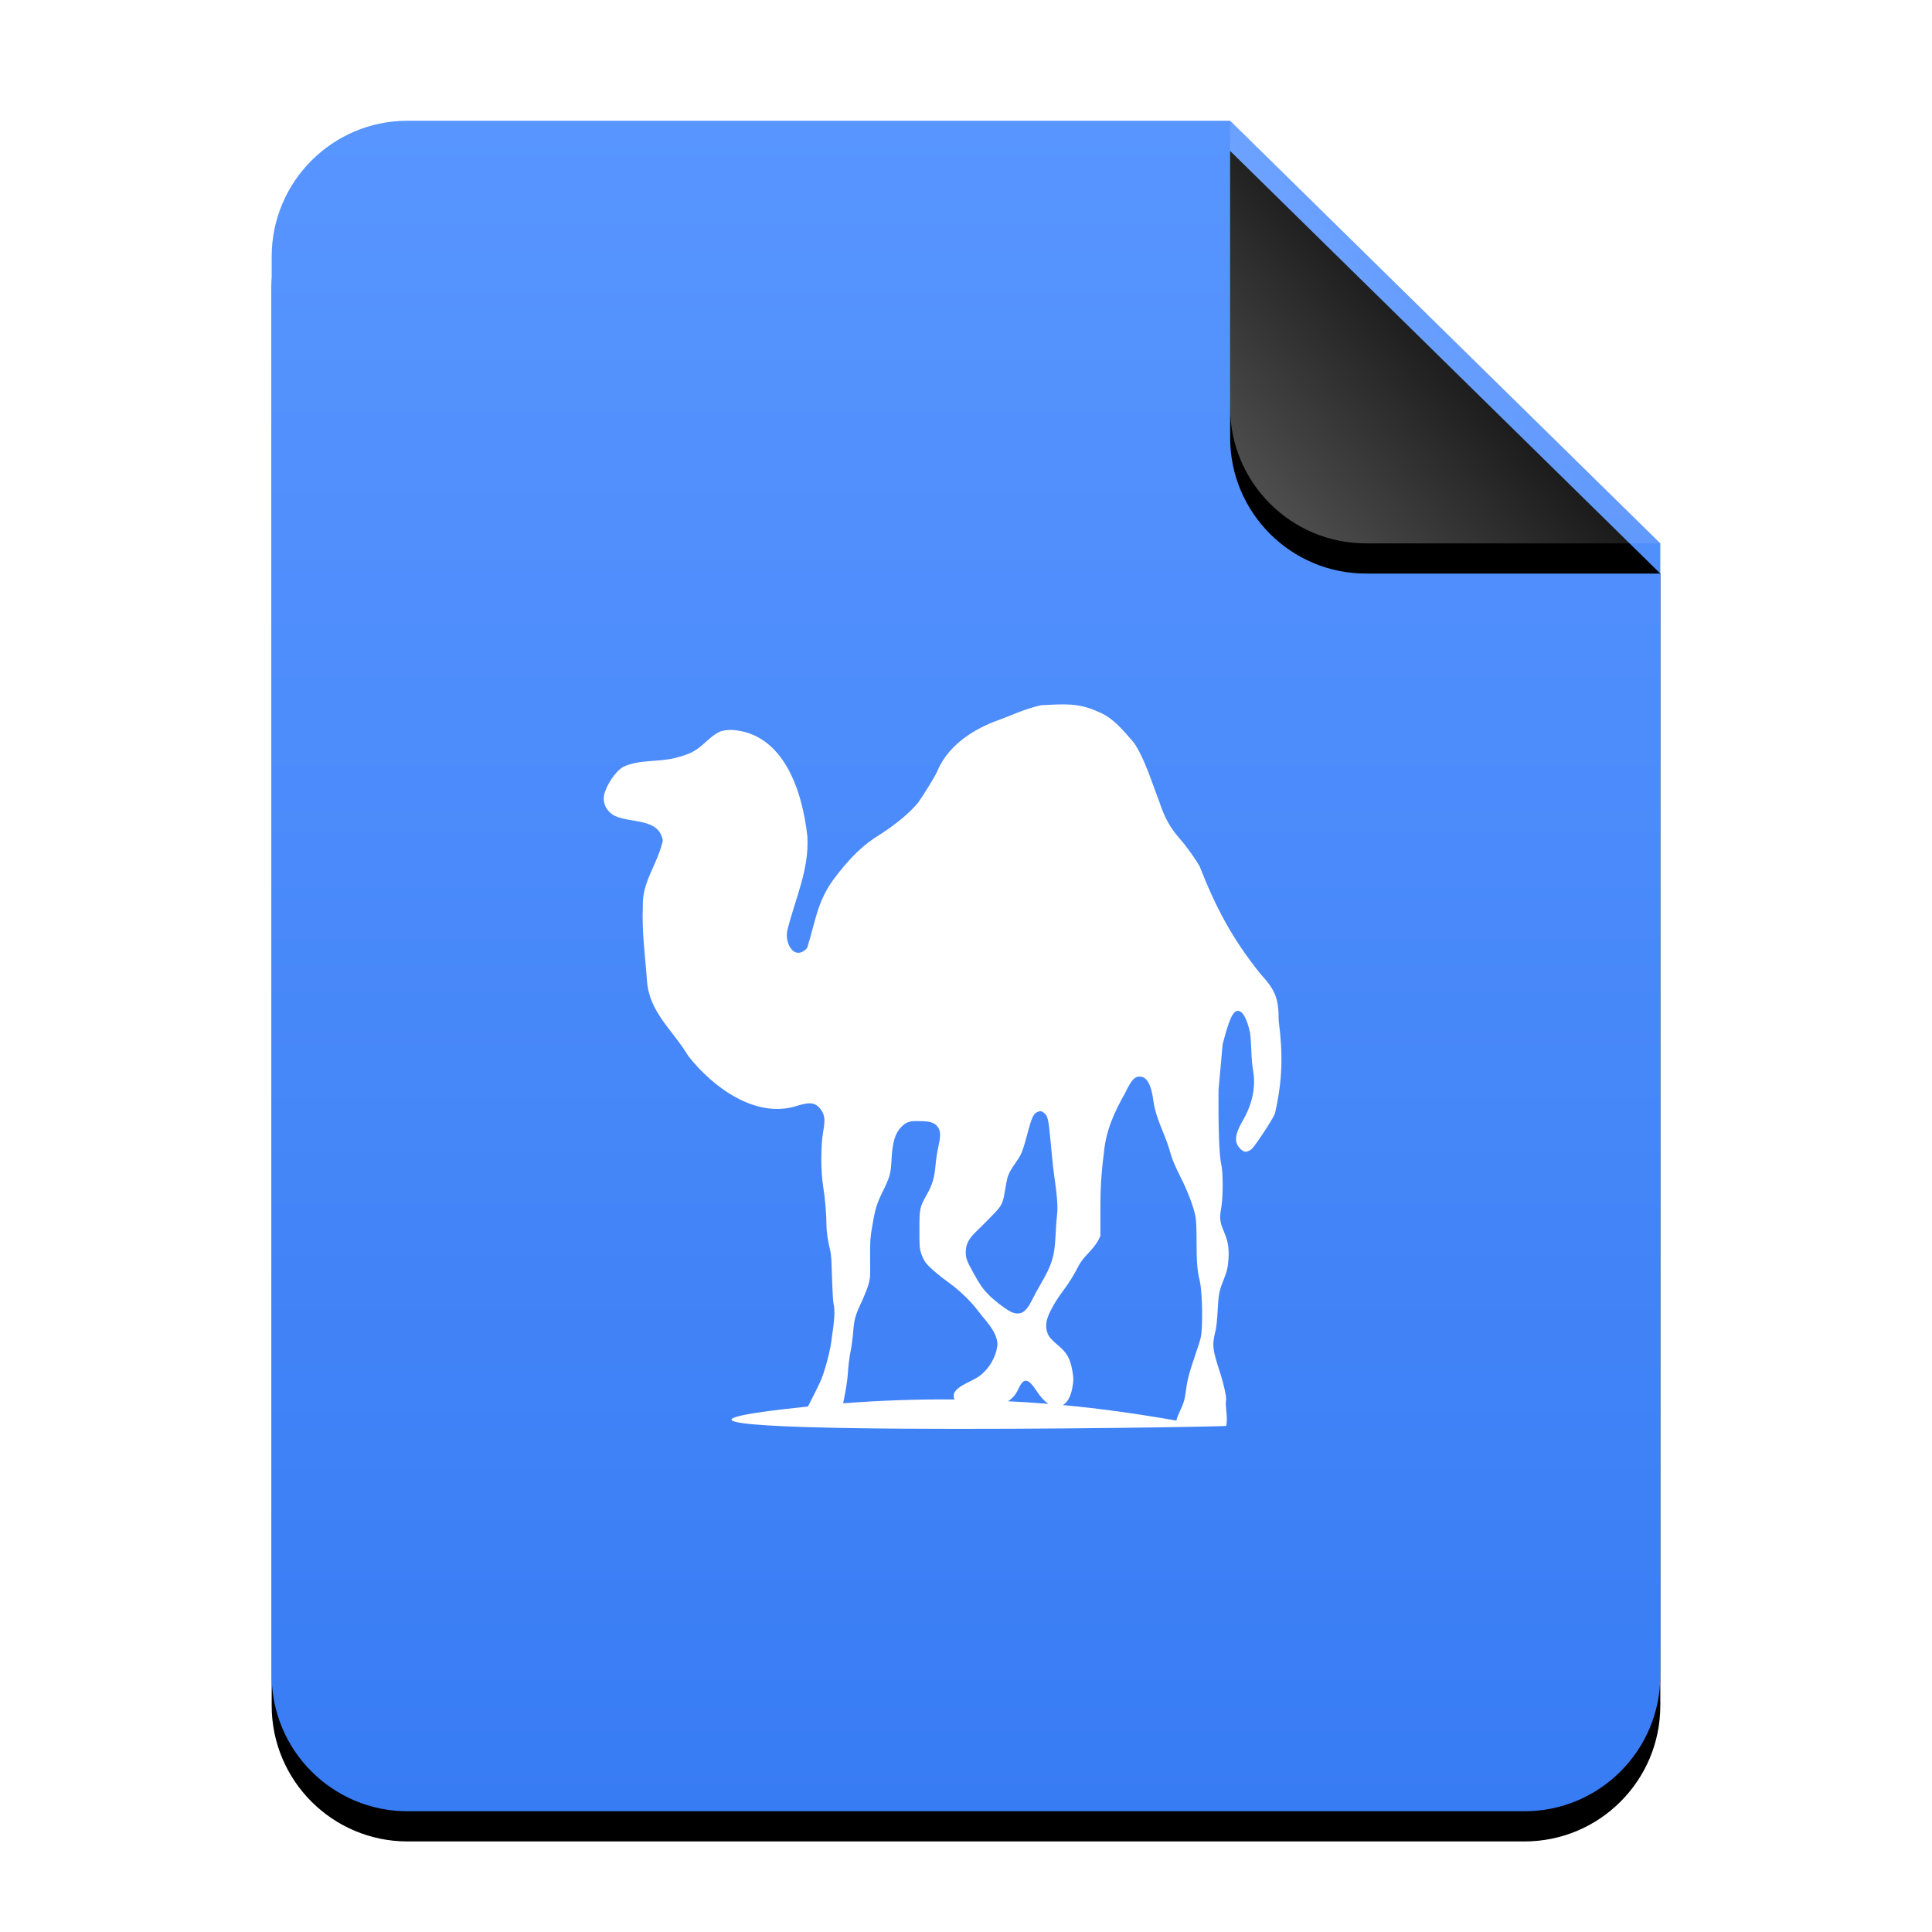 <?xml version="1.0" encoding="UTF-8"?>
<svg width="64px" height="64px" viewBox="0 0 64 64" version="1.1" xmlns="http://www.w3.org/2000/svg" xmlns:xlink="http://www.w3.org/1999/xlink">
    <title>mimetypes/64/application-x-perl</title>
    <defs>
        <linearGradient x1="50%" y1="0%" x2="50%" y2="100%" id="linearGradient-1">
            <stop stop-color="#5895FF" offset="0%"></stop>
            <stop stop-color="#387CF4" offset="100%"></stop>
        </linearGradient>
        <path d="M46,51.5 C46,53.985 43.985,56 41.5,56 L4.5,56 C2.015,56 3.04359188e-16,53.985 0,51.5 L0,4.5 C-3.04359188e-16,2.015 2.015,4.56538782e-16 4.5,0 L31.75,0 L46,14 L46,51.5 Z" id="path-2"></path>
        <filter x="-14.1%" y="-9.8%" width="128.3%" height="123.2%" filterUnits="objectBoundingBox" id="filter-3">
            <feOffset dx="0" dy="1" in="SourceAlpha" result="shadowOffsetOuter1"></feOffset>
            <feGaussianBlur stdDeviation="2" in="shadowOffsetOuter1" result="shadowBlurOuter1"></feGaussianBlur>
            <feColorMatrix values="0 0 0 0 0.227   0 0 0 0 0.494   0 0 0 0 0.961  0 0 0 0.5 0" type="matrix" in="shadowBlurOuter1"></feColorMatrix>
        </filter>
        <linearGradient x1="50%" y1="50%" x2="7.994%" y2="87.54%" id="linearGradient-4">
            <stop stop-color="#FFFFFF" stop-opacity="0.1" offset="0%"></stop>
            <stop stop-color="#FFFFFF" stop-opacity="0.3" offset="100%"></stop>
        </linearGradient>
        <path d="M31.75,0 L46,14 L36.25,14 C33.765,14 31.75,11.985 31.75,9.5 L31.75,0 L31.75,0 Z" id="path-5"></path>
        <filter x="-14.0%" y="-7.1%" width="128.1%" height="128.6%" filterUnits="objectBoundingBox" id="filter-6">
            <feOffset dx="0" dy="1" in="SourceAlpha" result="shadowOffsetOuter1"></feOffset>
            <feGaussianBlur stdDeviation="0.5" in="shadowOffsetOuter1" result="shadowBlurOuter1"></feGaussianBlur>
            <feComposite in="shadowBlurOuter1" in2="SourceAlpha" operator="out" result="shadowBlurOuter1"></feComposite>
            <feColorMatrix values="0 0 0 0 0   0 0 0 0 0   0 0 0 0 0  0 0 0 0.05 0" type="matrix" in="shadowBlurOuter1"></feColorMatrix>
        </filter>
    </defs>
    <g id="mimetypes/64/application-x-perl" stroke="none" stroke-width="1" fill="none" fill-rule="evenodd">
        <g id="编组-2" transform="translate(9, 4)">
            <g id="蒙版">
                <use fill="black" fill-opacity="1" filter="url(#filter-3)" xlink:href="#path-2"></use>
                <use fill="url(#linearGradient-1)" fill-rule="evenodd" xlink:href="#path-2"></use>
            </g>
            <g id="折角">
                <use fill="black" fill-opacity="1" filter="url(#filter-6)" xlink:href="#path-5"></use>
                <use fill="url(#linearGradient-4)" fill-rule="evenodd" xlink:href="#path-5"></use>
            </g>
        </g>
        <path d="M26.765,46.593 C26.78,46.564 26.787,46.546 26.804,46.515 C26.948,46.236 27.117,45.894 27.183,45.747 C27.304,45.476 27.481,44.835 27.532,44.484 C27.653,43.656 27.665,43.439 27.61,43.173 C27.594,43.094 27.573,42.71 27.561,42.318 C27.544,41.736 27.537,41.556 27.493,41.385 C27.427,41.122 27.377,40.804 27.377,40.549 C27.377,40.238 27.331,39.682 27.27,39.316 C27.187,38.821 27.186,37.942 27.27,37.479 C27.338,37.1 27.322,36.942 27.202,36.77 C27.026,36.518 26.838,36.491 26.366,36.644 C25.009,37.058 23.597,35.998 22.801,34.982 C22.272,34.1 21.51,33.541 21.431,32.485 C21.371,31.624 21.259,30.897 21.295,30.018 C21.266,29.213 21.77,28.657 21.956,27.851 C21.838,27.09 20.908,27.282 20.362,27.025 C20.092,26.879 19.956,26.608 20.013,26.335 C20.081,26.008 20.389,25.552 20.644,25.403 C21.178,25.154 21.785,25.251 22.354,25.111 C22.831,24.989 23.025,24.899 23.316,24.635 C23.751,24.241 23.861,24.18 24.249,24.179 C25.983,24.293 26.585,26.244 26.745,27.705 C26.81,28.815 26.344,29.759 26.085,30.805 C25.977,31.237 26.312,31.855 26.736,31.407 C27.011,30.55 27.059,29.891 27.61,29.134 C28.156,28.404 28.609,27.968 29.164,27.637 C29.612,27.343 30.057,27.007 30.408,26.598 C30.595,26.333 30.957,25.748 31.04,25.568 C31.369,24.755 32.136,24.22 32.934,23.907 C33.45,23.725 33.951,23.475 34.488,23.362 C35.215,23.324 35.728,23.274 36.373,23.576 C36.883,23.774 37.209,24.205 37.558,24.596 C37.93,25.146 38.144,25.895 38.394,26.53 C38.567,27.063 38.757,27.416 39.074,27.773 C39.278,28.003 39.549,28.378 39.735,28.687 C40.274,30.065 40.816,31.092 41.755,32.262 C42.257,32.809 42.358,33.081 42.358,33.807 C42.501,34.925 42.49,35.762 42.232,36.896 C42.2,36.979 42.021,37.276 41.833,37.557 C41.556,37.972 41.475,38.071 41.396,38.111 C41.332,38.143 41.276,38.161 41.231,38.15 C41.127,38.124 40.995,37.978 40.959,37.849 C40.914,37.686 40.975,37.461 41.153,37.149 C41.453,36.645 41.612,36.061 41.513,35.478 C41.436,35.055 41.467,34.62 41.406,34.195 C41.306,33.738 41.161,33.486 41.007,33.486 C40.839,33.486 40.712,33.779 40.502,34.594 L40.366,36.1 C40.355,37.332 40.388,38.293 40.454,38.558 C40.519,38.824 40.519,39.659 40.454,40.015 C40.393,40.344 40.41,40.484 40.541,40.792 C40.674,41.104 40.716,41.316 40.697,41.676 C40.68,41.987 40.644,42.121 40.522,42.425 C40.386,42.763 40.362,42.895 40.337,43.416 C40.324,43.687 40.291,43.979 40.269,44.067 C40.145,44.572 40.164,44.691 40.405,45.436 C40.557,45.905 40.647,46.346 40.609,46.408 C40.593,46.682 40.68,46.962 40.619,47.234 C40.606,47.278 16.532,47.651 26.765,46.593 L26.765,46.593 Z M37.753,35.663 C37.574,35.663 37.476,35.785 37.267,36.216 C36.902,36.859 36.636,37.45 36.567,38.198 C36.484,38.822 36.448,39.433 36.451,40.064 L36.451,40.948 L36.373,41.103 C36.326,41.19 36.188,41.372 36.062,41.502 C35.905,41.664 35.802,41.795 35.732,41.929 C35.546,42.286 35.426,42.478 35.198,42.784 C34.942,43.126 34.721,43.529 34.673,43.756 C34.634,43.942 34.664,44.135 34.76,44.28 C34.797,44.335 34.915,44.452 35.023,44.543 C35.343,44.81 35.45,44.985 35.528,45.436 C35.562,45.633 35.563,45.711 35.538,45.883 C35.486,46.237 35.374,46.451 35.207,46.544 C36.451,46.659 37.705,46.837 38.967,47.059 C38.985,46.986 39.014,46.903 39.055,46.816 C39.213,46.475 39.243,46.392 39.288,46.049 C39.334,45.692 39.389,45.487 39.628,44.786 C39.791,44.307 39.797,44.268 39.812,43.969 C39.84,43.459 39.808,42.699 39.744,42.434 C39.66,42.086 39.638,41.814 39.638,41.132 C39.637,40.67 39.629,40.447 39.599,40.287 C39.541,39.984 39.354,39.488 39.132,39.043 C38.899,38.575 38.826,38.407 38.724,38.033 C38.558,37.509 38.29,37.038 38.21,36.488 C38.139,35.928 37.993,35.663 37.753,35.663 L37.753,35.663 Z M34.469,36.809 C34.431,36.807 34.395,36.821 34.343,36.848 C34.234,36.904 34.174,37.028 34.042,37.528 C33.898,38.069 33.841,38.228 33.721,38.402 C33.386,38.89 33.384,38.898 33.303,39.374 C33.214,39.899 33.204,39.918 32.847,40.287 C32.674,40.466 32.44,40.698 32.332,40.802 C32.084,41.041 31.991,41.229 31.992,41.482 C31.992,41.676 32.022,41.767 32.264,42.201 C32.476,42.583 32.555,42.688 32.74,42.881 C32.912,43.062 33.271,43.34 33.468,43.445 C33.611,43.521 33.756,43.531 33.867,43.474 C33.979,43.416 34.092,43.267 34.197,43.046 C34.25,42.935 34.381,42.697 34.488,42.512 C34.84,41.906 34.931,41.621 34.964,40.977 C34.976,40.748 34.995,40.431 35.013,40.277 C35.048,39.979 35.029,39.702 34.906,38.82 C34.878,38.62 34.834,38.153 34.799,37.781 C34.733,37.067 34.705,36.961 34.585,36.867 C34.543,36.834 34.507,36.812 34.469,36.809 L34.469,36.809 Z M30.243,37.139 C30.062,37.159 29.965,37.219 29.854,37.333 C29.656,37.537 29.563,37.832 29.534,38.402 C29.508,38.891 29.486,38.973 29.223,39.51 C29.029,39.905 28.983,40.084 28.883,40.685 C28.832,40.988 28.819,41.106 28.824,41.676 C28.83,42.304 28.828,42.346 28.766,42.561 C28.731,42.683 28.626,42.945 28.533,43.144 C28.329,43.58 28.296,43.704 28.261,44.135 C28.246,44.318 28.21,44.61 28.173,44.785 C28.133,44.979 28.1,45.26 28.086,45.504 C28.071,45.765 28.001,46.137 27.931,46.486 C29.164,46.391 30.394,46.348 31.622,46.359 C31.601,46.31 31.582,46.263 31.593,46.204 C31.621,46.058 31.757,45.943 32.118,45.767 C32.38,45.639 32.471,45.577 32.604,45.446 C32.862,45.191 33.041,44.802 33.041,44.494 C32.997,44.073 32.645,43.751 32.4,43.425 C32.168,43.116 31.785,42.744 31.448,42.502 C31.099,42.253 30.771,41.971 30.661,41.822 C30.611,41.755 30.547,41.621 30.515,41.521 C30.461,41.354 30.456,41.296 30.457,40.734 C30.457,40.034 30.463,39.997 30.699,39.578 C30.885,39.249 30.957,39.012 30.991,38.597 C31.006,38.407 31.052,38.122 31.088,37.965 C31.169,37.615 31.158,37.454 31.059,37.324 C30.953,37.185 30.799,37.138 30.457,37.139 C30.375,37.139 30.303,37.133 30.243,37.139 L30.243,37.139 Z M33.993,45.738 C33.895,45.729 33.819,45.833 33.721,46.039 C33.637,46.215 33.533,46.328 33.391,46.418 C33.839,46.44 34.282,46.468 34.731,46.505 C34.608,46.424 34.483,46.295 34.352,46.097 C34.203,45.87 34.091,45.746 33.993,45.738 L33.993,45.738 Z" id="path2518" fill="#FFFFFF"></path>
    </g>
</svg>